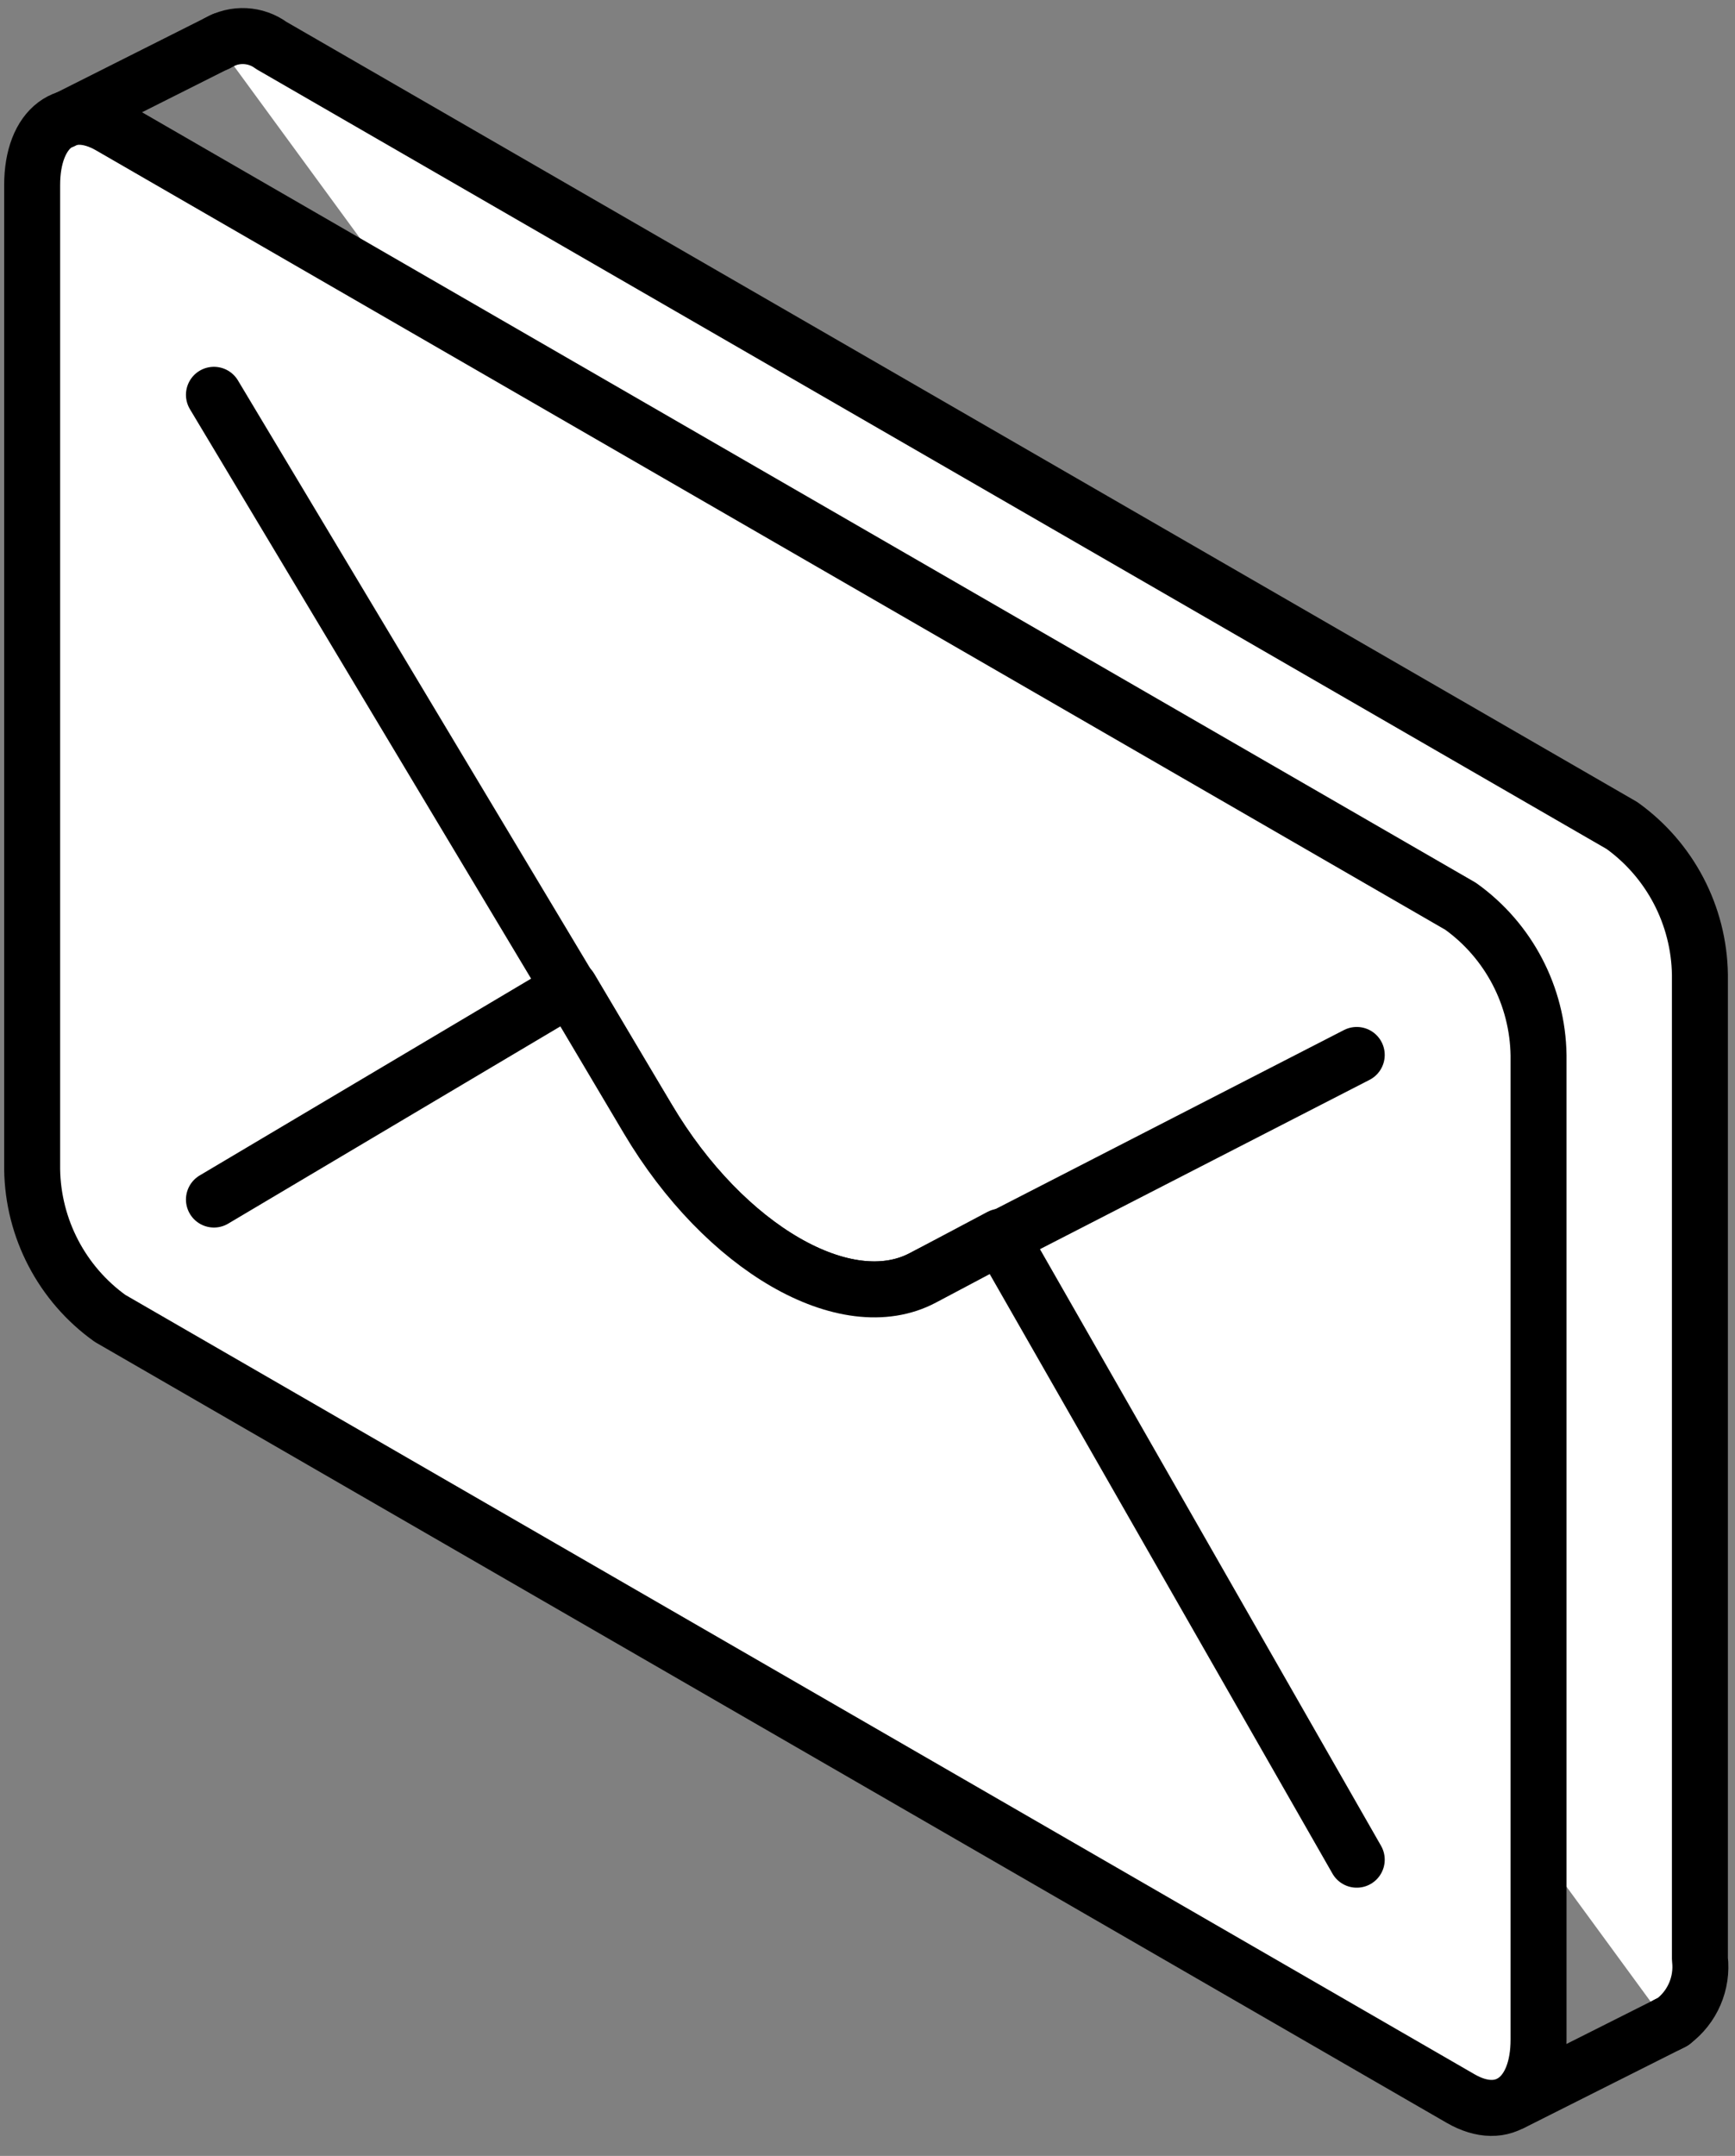 <?xml version="1.0" encoding="UTF-8"?>
<svg width="62px" height="77px" viewBox="0 0 62 77" version="1.1" xmlns="http://www.w3.org/2000/svg" xmlns:xlink="http://www.w3.org/1999/xlink">
    <rect x="0" y="0" width="62" height="77" fill="#808080" stroke="none"/>
    <!-- Generator: Sketch 47.1 (45422) - http://www.bohemiancoding.com/sketch -->
    <title>Mail</title>
    <desc>Created with Sketch.</desc>
    <defs></defs>
    <g id="Page-1" stroke="none" stroke-width="1" fill="none" fill-rule="evenodd">
        <g id="Mail" transform="translate(1, 0)">
            <g id="Group-8" transform="translate(6, 0.533)">
                <path d="M52.583,71.774 L52.775,71.678 C53.479,71.157 53.849,70.298 53.746,69.429 L53.746,34.275 C53.713,32.159 52.679,30.184 50.959,28.951 L2.696,1.091 C2.139,0.68 1.39,0.643 0.793,0.995 L0.765,1.014" id="Fill-5" fill="#FFFFFF"></path>
                <path d="M52.583,71.774 L52.775,71.678 C53.479,71.157 53.849,70.298 53.746,69.429 L53.746,34.275 C53.713,32.159 52.679,30.184 50.959,28.951 L2.696,1.091 C2.139,0.68 1.39,0.643 0.793,0.995 L0.765,1.014" id="Stroke-7" stroke="#000000" stroke-width="2" stroke-linecap="round" stroke-linejoin="round"></path>
            </g>
            <path d="M2.933,47.088 L51.196,74.953 C52.733,75.84 53.98,74.898 53.98,72.847 L53.98,37.69 C53.948,35.575 52.915,33.601 51.196,32.37 L2.933,4.505 C1.395,3.617 0.149,4.56 0.149,6.61 L0.149,41.768 C0.181,43.882 1.214,45.857 2.933,47.088" id="Fill-9" fill="#FFFFFF"></path>
            <path d="M2.933,47.088 L51.196,74.953 C52.733,75.84 53.98,74.898 53.98,72.847 L53.98,37.69 C53.948,35.575 52.915,33.601 51.196,32.37 L2.933,4.505 C1.395,3.617 0.149,4.56 0.149,6.61 L0.149,41.768 C0.181,43.882 1.214,45.857 2.933,47.088 Z" id="Stroke-11" stroke="#000000" stroke-width="2" stroke-linecap="round" stroke-linejoin="round"></path>
            <g id="Group-16" transform="translate(6, 13.534)">
                <path d="M41.483,24.145 L25.977,32.107 C23.236,33.561 18.892,31.052 16.151,26.435 L0.645,0.567" id="Fill-13" fill="#FFFFFF"></path>
                <path d="M41.483,24.145 L25.977,32.107 C23.236,33.561 18.892,31.052 16.151,26.435 L0.645,0.567" id="Stroke-15" stroke="#000000" stroke-width="2" stroke-linecap="round" stroke-linejoin="round"></path>
            </g>
            <g id="Group-20" transform="translate(6, 34.533)">
                <path d="M0.645,8.31 L13.374,0.755 L16.151,5.434 C18.892,10.052 23.236,12.56 25.977,11.107 L28.755,9.635 L41.483,31.888" id="Fill-17" fill="#FFFFFF"></path>
                <path d="M0.645,8.31 L13.374,0.755 L16.151,5.434 C18.892,10.052 23.236,12.56 25.977,11.107 L28.755,9.635 L41.483,31.888" id="Stroke-19" stroke="#000000" stroke-width="2" stroke-linecap="round" stroke-linejoin="round"></path>
            </g>
            <g id="Group-24" transform="translate(1, 0.533)">
                <path d="M0.232,3.787 L5.968,0.904" id="Fill-21" fill="#FFFFFF"></path>
                <path d="M0.232,3.787 L5.968,0.904" id="Stroke-23" stroke="#000000" stroke-width="2" stroke-linecap="round" stroke-linejoin="round"></path>
            </g>
            <g id="Group-28" transform="translate(53, 71.534)">
                <path d="M0.042,3.561 L5.778,0.678" id="Fill-25" fill="#FFFFFF"></path>
                <path d="M0.042,3.561 L5.778,0.678" id="Stroke-27" stroke="#000000" stroke-width="2" stroke-linecap="round" stroke-linejoin="round"></path>
            </g>
        </g>
    </g>
</svg>